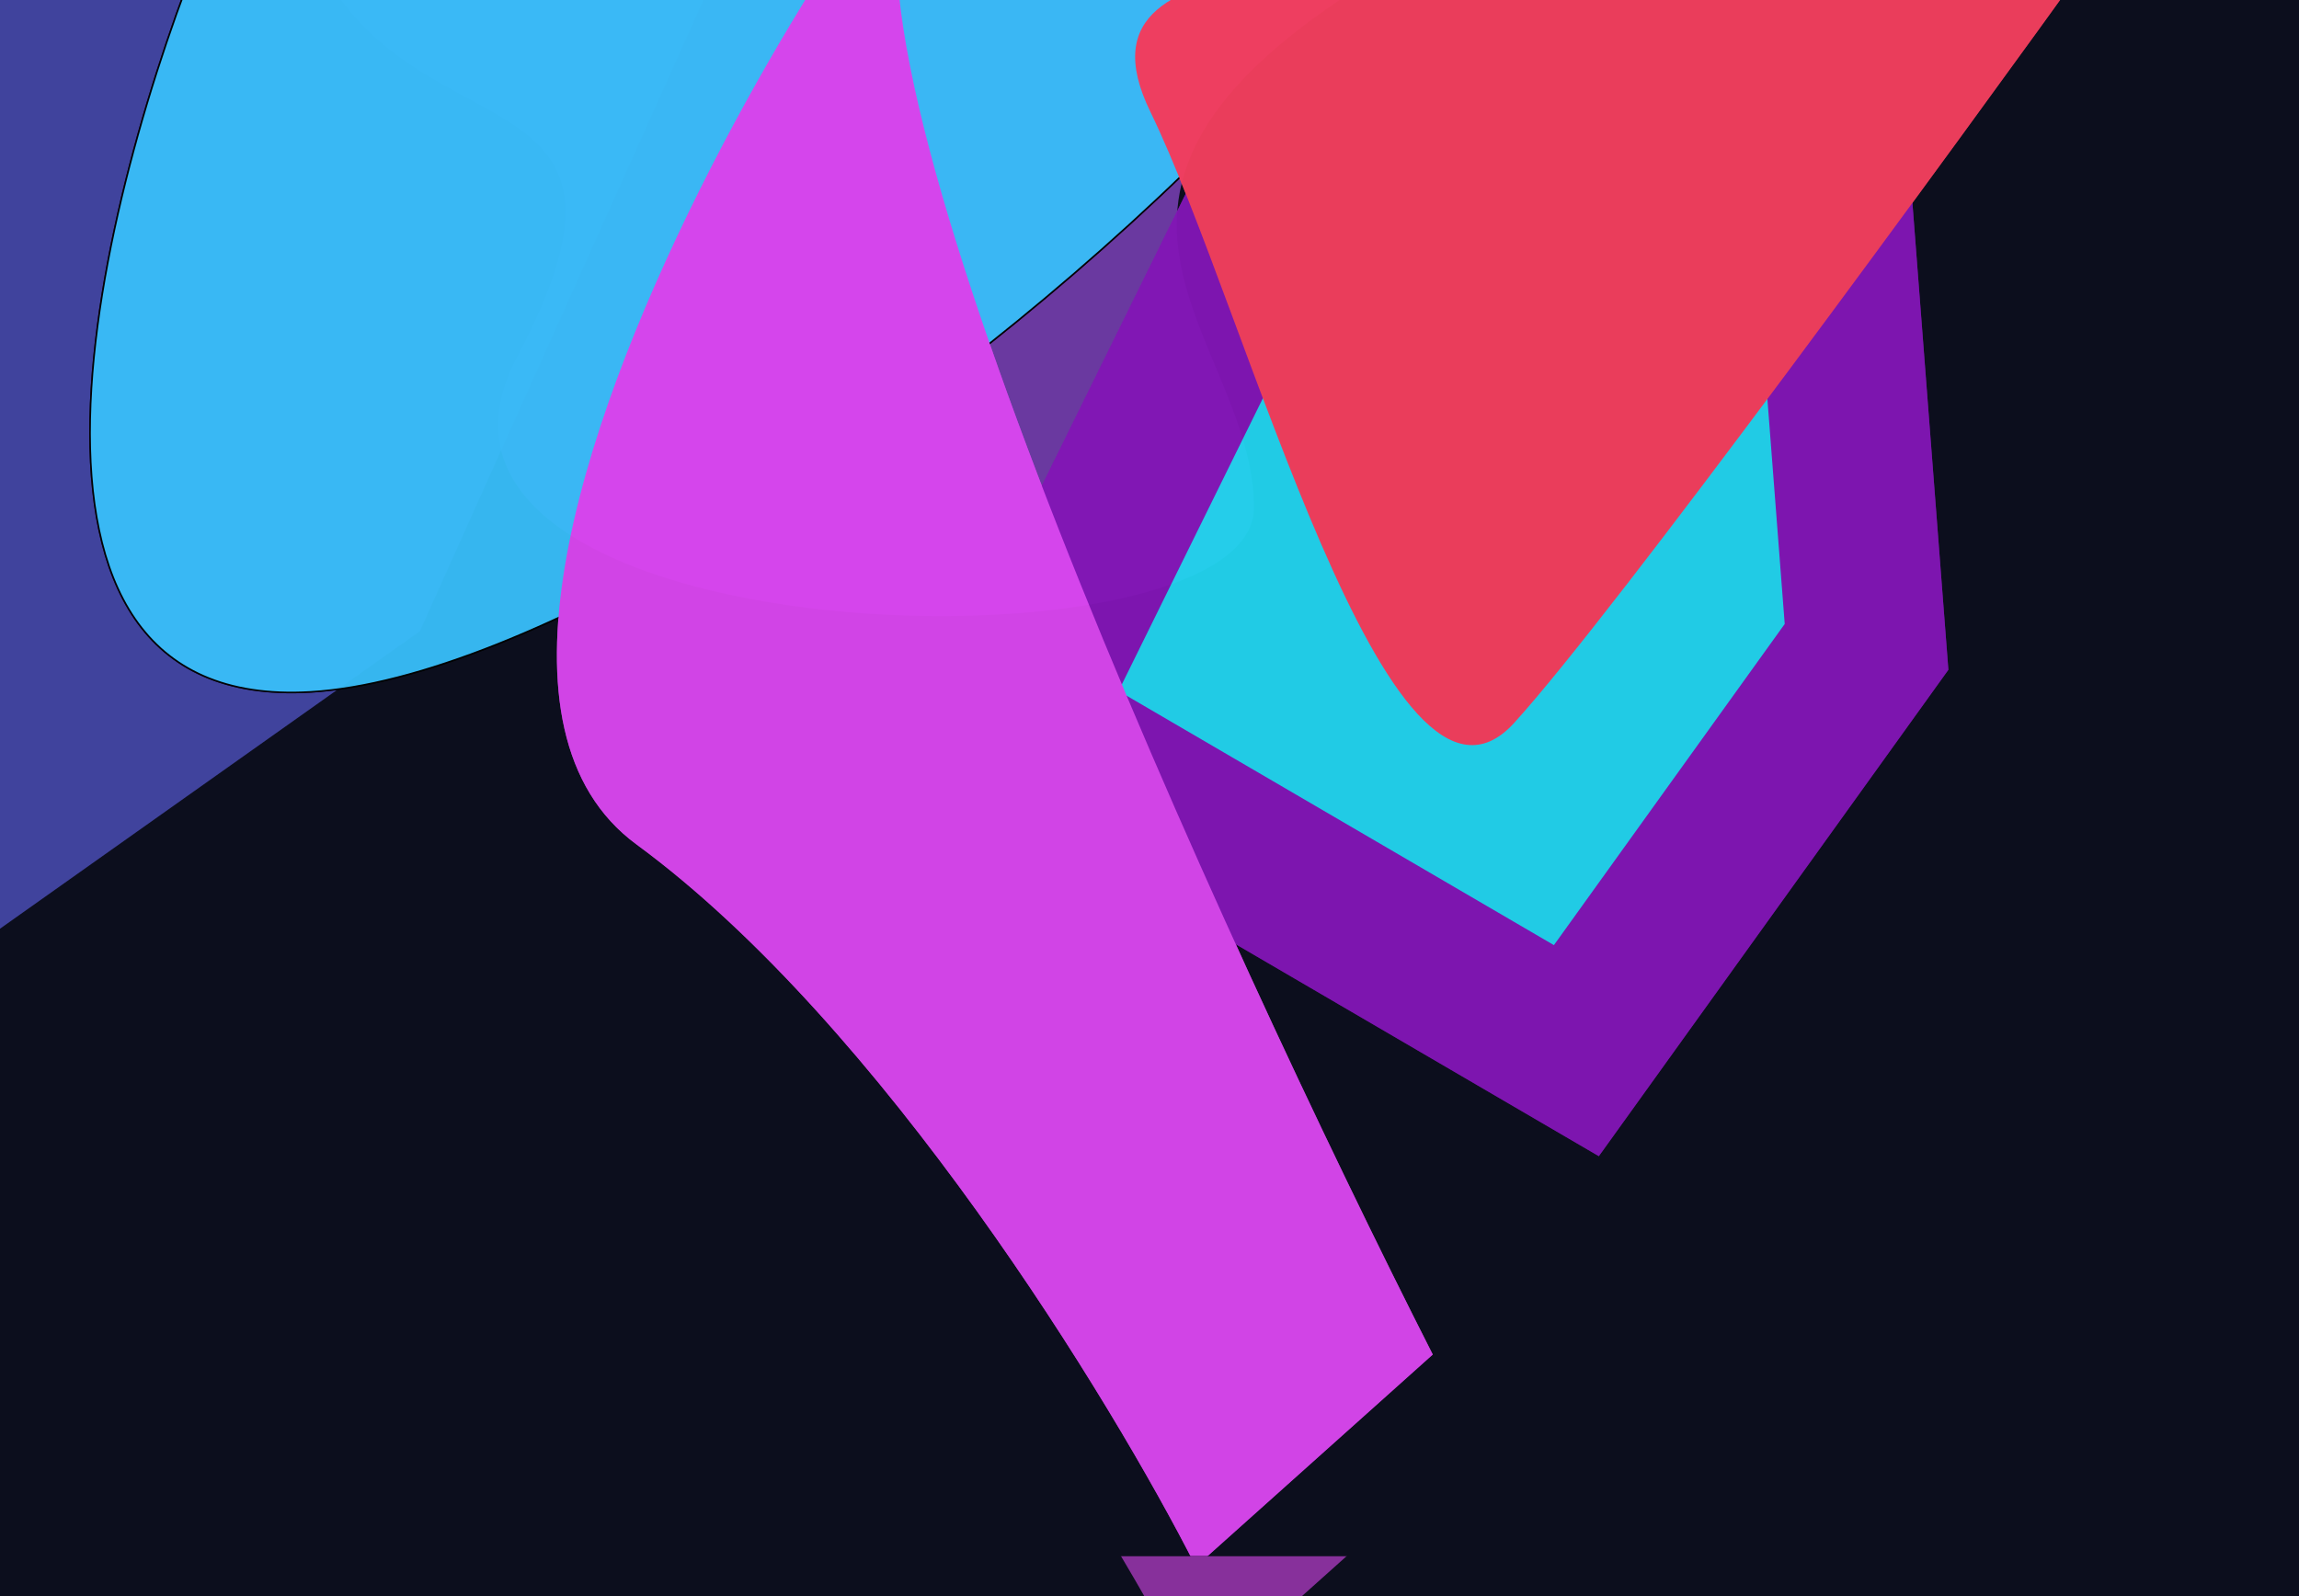 <svg width="1440" height="1000" viewBox="0 0 1440 1000" fill="none" xmlns="http://www.w3.org/2000/svg">
<g clip-path="url(#clip0_209_713)">
<rect width="1816" height="976" transform="translate(-188 24)" fill="#0C0E1D"/>
<g opacity="0.6" filter="url(#filter0_f_209_713)">
<path d="M870.731 58.079C1061.38 -54.444 950.169 -257.525 870.731 -345C740.289 -345 474.066 -318.562 452.709 -212.811C426.012 -80.622 138.211 -94.948 194.209 43.102C250.206 181.152 423.405 113.429 323.782 301.62C224.158 489.81 785.433 504.788 785.433 396.041C785.433 287.294 632.416 198.734 870.731 58.079Z" fill="#A855F7"/>
</g>
<g opacity="0.6" filter="url(#filter1_f_209_713)">
<path d="M263 473.5L-202 803V-134L723.5 -154L441.5 76L263 473.5Z" fill="#6366F1"/>
</g>
<g style="mix-blend-mode:color" opacity="0.6">
<g filter="url(#filter2_f_209_713)">
<path d="M635.191 530.622L987.375 736.255L1169.13 483.281L1146.25 186.088L811.312 173.241L635.191 530.622Z" fill="#22D3EE"/>
<path d="M635.191 530.622L987.375 736.255L1169.13 483.281L1146.25 186.088L811.312 173.241L635.191 530.622Z" stroke="#8215B5" stroke-width="100"/>
</g>
<g filter="url(#filter3_f_209_713)">
<path d="M194.484 511.499C-19.541 524.203 62.09 200.477 129.658 37.027L118.694 29.149L436.513 -617.992C547.724 -597.398 806.618 -507.226 952.5 -311.291C1134.85 -66.373 462.015 495.619 194.484 511.499Z" fill="#38BDF8"/>
<path d="M194.484 511.499C-19.541 524.203 62.09 200.477 129.658 37.027L118.694 29.149L436.513 -617.992C547.724 -597.398 806.618 -507.226 952.5 -311.291C1134.85 -66.373 462.015 495.619 194.484 511.499Z" stroke="black"/>
</g>
<g filter="url(#filter4_f_209_713)">
<path d="M569.336 1.968C514.057 115.923 765.035 665.901 897.433 926.645L749.024 1059.51C696.457 955.864 552.797 720.277 398.687 607.088C206.05 465.602 638.434 -140.477 569.336 1.968Z" fill="#D946EF"/>
</g>
<g filter="url(#filter5_f_209_713)">
<path d="M781.352 -281.121C838.388 -391.352 1162.64 -112.858 1317.64 40.167C1220.98 174.708 1011.8 461.217 948.411 530.929C869.178 618.069 780.977 272.102 720.524 148.014C660.071 23.925 905.539 83.313 948.091 -2.476C990.644 -88.266 710.058 -143.333 781.352 -281.121Z" fill="#F43F5E"/>
</g>
</g>
</g>
<g clip-path="url(#clip1_209_713)">
<rect width="1816" height="1029" transform="translate(-188 -54)" fill="#0C0E1D"/>
<g opacity="0.6" filter="url(#filter6_f_209_713)">
<path d="M870.731 -19.921C1061.38 -132.444 950.169 -335.525 870.731 -423C740.289 -423 474.066 -396.562 452.709 -290.811C426.012 -158.622 138.211 -172.948 194.209 -34.898C250.206 103.152 423.405 35.429 323.782 223.62C224.158 411.81 785.433 426.788 785.433 318.041C785.433 209.294 632.416 120.734 870.731 -19.921Z" fill="#A855F7"/>
</g>
<g opacity="0.6" filter="url(#filter7_f_209_713)">
<path d="M263 395.5L-202 725V-212L723.5 -232L441.5 -2L263 395.5Z" fill="#6366F1"/>
</g>
<g style="mix-blend-mode:color" opacity="0.8">
<g filter="url(#filter8_f_209_713)">
<path d="M635.191 452.622L987.375 658.255L1169.13 405.281L1146.25 108.088L811.312 95.241L635.191 452.622Z" fill="#22D3EE"/>
<path d="M635.191 452.622L987.375 658.255L1169.13 405.281L1146.25 108.088L811.312 95.241L635.191 452.622Z" stroke="#8215B5" stroke-width="100"/>
</g>
<g filter="url(#filter9_f_209_713)">
<path d="M194.484 433.499C-19.541 446.203 62.09 122.477 129.658 -40.973L118.694 -48.851L436.513 -695.992C547.724 -675.398 806.618 -585.226 952.5 -389.291C1134.85 -144.372 462.015 417.619 194.484 433.499Z" fill="#38BDF8"/>
<path d="M194.484 433.499C-19.541 446.203 62.09 122.477 129.658 -40.973L118.694 -48.851L436.513 -695.992C547.724 -675.398 806.618 -585.226 952.5 -389.291C1134.85 -144.372 462.015 417.619 194.484 433.499Z" stroke="black"/>
</g>
<g filter="url(#filter10_f_209_713)">
<path d="M569.336 -76.032C514.057 37.923 765.035 587.901 897.433 848.645L749.024 981.509C696.457 877.864 552.797 642.277 398.687 529.088C206.05 387.602 638.434 -218.477 569.336 -76.032Z" fill="#D946EF"/>
</g>
<g filter="url(#filter11_f_209_713)">
<path d="M781.352 -359.121C838.388 -469.352 1162.64 -190.858 1317.64 -37.833C1220.98 96.708 1011.8 383.217 948.411 452.929C869.178 540.069 780.977 194.102 720.524 70.014C660.071 -54.075 905.539 5.313 948.091 -80.476C990.644 -166.266 710.058 -221.333 781.352 -359.121Z" fill="#F43F5E"/>
</g>
</g>
<g style="mix-blend-mode:color" opacity="0.8">
<g filter="url(#filter12_f_209_713)">
<path d="M635.191 452.622L987.375 658.255L1169.13 405.281L1146.25 108.088L811.312 95.241L635.191 452.622Z" fill="#22D3EE"/>
<path d="M635.191 452.622L987.375 658.255L1169.13 405.281L1146.25 108.088L811.312 95.241L635.191 452.622Z" stroke="#8215B5" stroke-width="100"/>
</g>
<g filter="url(#filter13_f_209_713)">
<path d="M194.484 433.499C-19.541 446.203 62.09 122.477 129.658 -40.973L118.694 -48.851L436.513 -695.992C547.724 -675.398 806.618 -585.226 952.5 -389.291C1134.85 -144.372 462.015 417.619 194.484 433.499Z" fill="#38BDF8"/>
<path d="M194.484 433.499C-19.541 446.203 62.09 122.477 129.658 -40.973L118.694 -48.851L436.513 -695.992C547.724 -675.398 806.618 -585.226 952.5 -389.291C1134.85 -144.372 462.015 417.619 194.484 433.499Z" stroke="black"/>
</g>
<g filter="url(#filter14_f_209_713)">
<path d="M569.336 -76.032C514.057 37.923 765.035 587.901 897.433 848.645L749.024 981.509C696.457 877.864 552.797 642.277 398.687 529.088C206.05 387.602 638.434 -218.477 569.336 -76.032Z" fill="#D946EF"/>
</g>
<g filter="url(#filter15_f_209_713)">
<path d="M781.352 -359.121C838.388 -469.352 1162.64 -190.858 1317.64 -37.833C1220.98 96.708 1011.8 383.217 948.411 452.929C869.178 540.069 780.977 194.102 720.524 70.014C660.071 -54.075 905.539 5.313 948.091 -80.476C990.644 -166.266 710.058 -221.333 781.352 -359.121Z" fill="#F43F5E"/>
</g>
</g>
</g>
<defs>
<filter id="filter0_f_209_713" x="-113" y="-645" width="1389" height="1409" filterUnits="userSpaceOnUse" color-interpolation-filters="sRGB">
<feFlood flood-opacity="0" result="BackgroundImageFix"/>
<feBlend mode="normal" in="SourceGraphic" in2="BackgroundImageFix" result="shape"/>
<feGaussianBlur stdDeviation="150" result="effect1_foregroundBlur_209_713"/>
</filter>
<filter id="filter1_f_209_713" x="-502" y="-454" width="1525.5" height="1557" filterUnits="userSpaceOnUse" color-interpolation-filters="sRGB">
<feFlood flood-opacity="0" result="BackgroundImageFix"/>
<feBlend mode="normal" in="SourceGraphic" in2="BackgroundImageFix" result="shape"/>
<feGaussianBlur stdDeviation="150" result="effect1_foregroundBlur_209_713"/>
</filter>
<filter id="filter2_f_209_713" x="269.747" y="-177.966" width="1250.64" height="1280.33" filterUnits="userSpaceOnUse" color-interpolation-filters="sRGB">
<feFlood flood-opacity="0" result="BackgroundImageFix"/>
<feBlend mode="normal" in="SourceGraphic" in2="BackgroundImageFix" result="shape"/>
<feGaussianBlur stdDeviation="150" result="effect1_foregroundBlur_209_713"/>
</filter>
<filter id="filter3_f_209_713" x="-244.119" y="-918.553" width="1528.02" height="1730.92" filterUnits="userSpaceOnUse" color-interpolation-filters="sRGB">
<feFlood flood-opacity="0" result="BackgroundImageFix"/>
<feBlend mode="normal" in="SourceGraphic" in2="BackgroundImageFix" result="shape"/>
<feGaussianBlur stdDeviation="150" result="effect1_foregroundBlur_209_713"/>
</filter>
<filter id="filter4_f_209_713" x="48.815" y="-319.551" width="1148.62" height="1679.06" filterUnits="userSpaceOnUse" color-interpolation-filters="sRGB">
<feFlood flood-opacity="0" result="BackgroundImageFix"/>
<feBlend mode="normal" in="SourceGraphic" in2="BackgroundImageFix" result="shape"/>
<feGaussianBlur stdDeviation="150" result="effect1_foregroundBlur_209_713"/>
</filter>
<filter id="filter5_f_209_713" x="411.001" y="-606.287" width="1206.64" height="1451.12" filterUnits="userSpaceOnUse" color-interpolation-filters="sRGB">
<feFlood flood-opacity="0" result="BackgroundImageFix"/>
<feBlend mode="normal" in="SourceGraphic" in2="BackgroundImageFix" result="shape"/>
<feGaussianBlur stdDeviation="150" result="effect1_foregroundBlur_209_713"/>
</filter>
<filter id="filter6_f_209_713" x="-113" y="-723" width="1389" height="1409" filterUnits="userSpaceOnUse" color-interpolation-filters="sRGB">
<feFlood flood-opacity="0" result="BackgroundImageFix"/>
<feBlend mode="normal" in="SourceGraphic" in2="BackgroundImageFix" result="shape"/>
<feGaussianBlur stdDeviation="150" result="effect1_foregroundBlur_209_713"/>
</filter>
<filter id="filter7_f_209_713" x="-502" y="-532" width="1525.5" height="1557" filterUnits="userSpaceOnUse" color-interpolation-filters="sRGB">
<feFlood flood-opacity="0" result="BackgroundImageFix"/>
<feBlend mode="normal" in="SourceGraphic" in2="BackgroundImageFix" result="shape"/>
<feGaussianBlur stdDeviation="150" result="effect1_foregroundBlur_209_713"/>
</filter>
<filter id="filter8_f_209_713" x="269.747" y="-255.966" width="1250.64" height="1280.33" filterUnits="userSpaceOnUse" color-interpolation-filters="sRGB">
<feFlood flood-opacity="0" result="BackgroundImageFix"/>
<feBlend mode="normal" in="SourceGraphic" in2="BackgroundImageFix" result="shape"/>
<feGaussianBlur stdDeviation="150" result="effect1_foregroundBlur_209_713"/>
</filter>
<filter id="filter9_f_209_713" x="-244.119" y="-996.553" width="1528.02" height="1730.92" filterUnits="userSpaceOnUse" color-interpolation-filters="sRGB">
<feFlood flood-opacity="0" result="BackgroundImageFix"/>
<feBlend mode="normal" in="SourceGraphic" in2="BackgroundImageFix" result="shape"/>
<feGaussianBlur stdDeviation="150" result="effect1_foregroundBlur_209_713"/>
</filter>
<filter id="filter10_f_209_713" x="48.815" y="-397.551" width="1148.62" height="1679.06" filterUnits="userSpaceOnUse" color-interpolation-filters="sRGB">
<feFlood flood-opacity="0" result="BackgroundImageFix"/>
<feBlend mode="normal" in="SourceGraphic" in2="BackgroundImageFix" result="shape"/>
<feGaussianBlur stdDeviation="150" result="effect1_foregroundBlur_209_713"/>
</filter>
<filter id="filter11_f_209_713" x="411.001" y="-684.287" width="1206.64" height="1451.12" filterUnits="userSpaceOnUse" color-interpolation-filters="sRGB">
<feFlood flood-opacity="0" result="BackgroundImageFix"/>
<feBlend mode="normal" in="SourceGraphic" in2="BackgroundImageFix" result="shape"/>
<feGaussianBlur stdDeviation="150" result="effect1_foregroundBlur_209_713"/>
</filter>
<filter id="filter12_f_209_713" x="269.747" y="-255.966" width="1250.64" height="1280.33" filterUnits="userSpaceOnUse" color-interpolation-filters="sRGB">
<feFlood flood-opacity="0" result="BackgroundImageFix"/>
<feBlend mode="normal" in="SourceGraphic" in2="BackgroundImageFix" result="shape"/>
<feGaussianBlur stdDeviation="150" result="effect1_foregroundBlur_209_713"/>
</filter>
<filter id="filter13_f_209_713" x="-244.119" y="-996.553" width="1528.02" height="1730.92" filterUnits="userSpaceOnUse" color-interpolation-filters="sRGB">
<feFlood flood-opacity="0" result="BackgroundImageFix"/>
<feBlend mode="normal" in="SourceGraphic" in2="BackgroundImageFix" result="shape"/>
<feGaussianBlur stdDeviation="150" result="effect1_foregroundBlur_209_713"/>
</filter>
<filter id="filter14_f_209_713" x="48.815" y="-397.551" width="1148.62" height="1679.06" filterUnits="userSpaceOnUse" color-interpolation-filters="sRGB">
<feFlood flood-opacity="0" result="BackgroundImageFix"/>
<feBlend mode="normal" in="SourceGraphic" in2="BackgroundImageFix" result="shape"/>
<feGaussianBlur stdDeviation="150" result="effect1_foregroundBlur_209_713"/>
</filter>
<filter id="filter15_f_209_713" x="411.001" y="-684.287" width="1206.64" height="1451.12" filterUnits="userSpaceOnUse" color-interpolation-filters="sRGB">
<feFlood flood-opacity="0" result="BackgroundImageFix"/>
<feBlend mode="normal" in="SourceGraphic" in2="BackgroundImageFix" result="shape"/>
<feGaussianBlur stdDeviation="150" result="effect1_foregroundBlur_209_713"/>
</filter>
<clipPath id="clip0_209_713">
<rect width="1816" height="976" fill="white" transform="translate(-188 24)"/>
</clipPath>
<clipPath id="clip1_209_713">
<rect width="1816" height="1029" fill="white" transform="translate(-188 -54)"/>
</clipPath>
</defs>
</svg>
